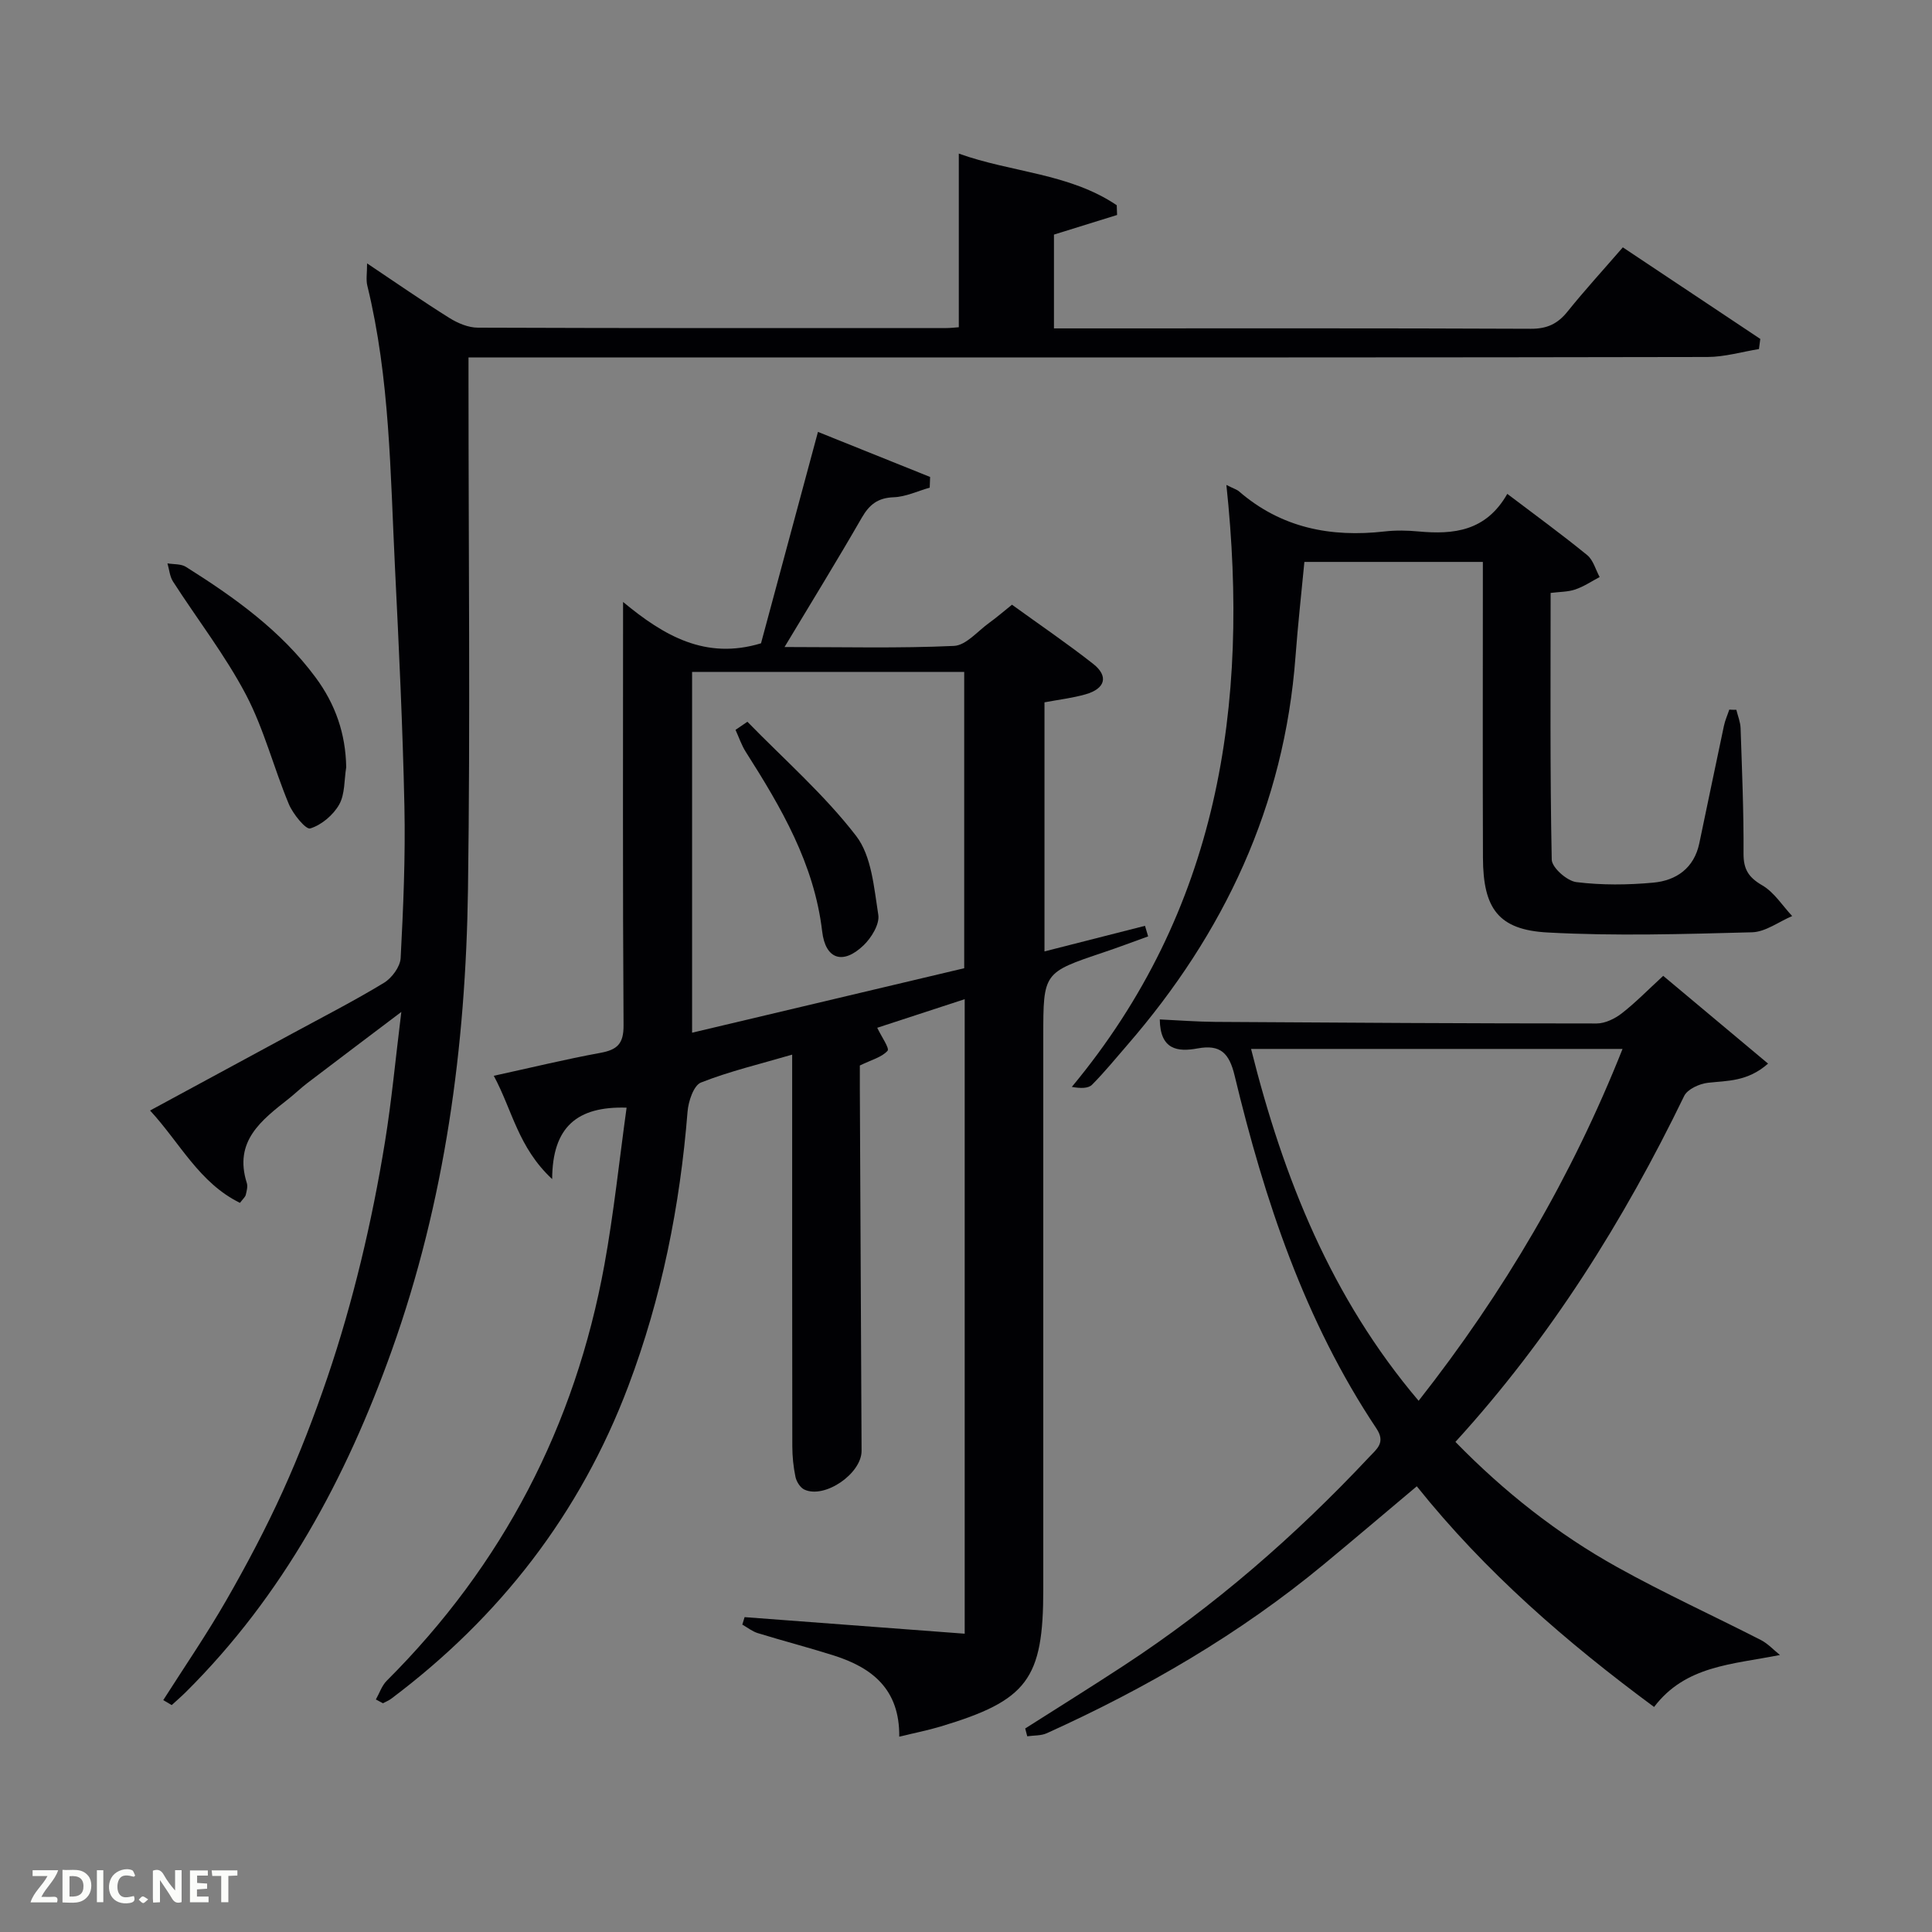<svg enable-background="new 0 0 400 400" viewBox="0 0 400 400" xmlns="http://www.w3.org/2000/svg"><rect x="0" y="0" width="400" height="400" fill="#808080" stroke="none"/><path d="m77.82 351.86c.74-1.3 1.23-2.86 2.25-3.88 24.05-24 39-52.79 45.07-86.14 1.95-10.73 3.08-21.62 4.59-32.51-10.22-.32-15.37 3.98-15.41 14.79-7.06-6.57-8.24-14.26-12.09-21.39 7.89-1.72 14.93-3.44 22.04-4.74 3.5-.64 4.86-1.85 4.83-5.72-.19-28.83-.1-57.65-.1-87.64 8.5 7.04 17.1 12.03 28.56 8.56 3.78-14.02 7.72-28.67 11.79-43.77 8.06 3.24 15.64 6.28 23.22 9.33-.03.74-.05 1.47-.08 2.21-2.48.7-4.95 1.9-7.46 1.99-3.29.12-5.04 1.52-6.61 4.24-5.03 8.74-10.32 17.33-15.99 26.77 12.27 0 23.69.29 35.07-.23 2.51-.11 4.92-3.07 7.32-4.79 1.48-1.06 2.85-2.26 4.7-3.74 5.61 4.06 11.35 7.96 16.8 12.24 3.26 2.56 2.53 5.15-1.59 6.32-2.68.76-5.49 1.09-8.48 1.65v51.57c7.14-1.82 13.98-3.56 20.81-5.3.22.73.43 1.46.65 2.19-3.08 1.11-6.14 2.27-9.24 3.31-12.47 4.19-12.47 4.17-12.47 17.43v114.49c0 18.57-3.27 22.96-21.31 28.37-2.64.79-5.35 1.32-8.51 2.09.11-9.86-5.66-14.3-13.53-16.8-5.22-1.66-10.53-3.03-15.76-4.64-1.14-.35-2.14-1.16-3.2-1.76.16-.52.31-1.03.47-1.55 15.07 1.13 30.13 2.27 45.57 3.43 0-44.48 0-87.57 0-131.37-6.19 2.02-12.19 3.99-18.11 5.92.87 1.84 2.59 4.25 2.14 4.76-1.18 1.34-3.3 1.86-5.74 3.05 0 1.27-.01 3.03 0 4.79.12 24.99.24 49.99.36 74.98.02 4.72-7.63 10-11.85 8.03-.85-.4-1.62-1.63-1.83-2.6-.44-2.09-.66-4.27-.66-6.41-.04-25-.03-49.99-.03-74.99 0-1.82 0-3.63 0-6.05-6.65 1.95-12.94 3.43-18.89 5.78-1.51.6-2.6 3.89-2.77 6.03-1.56 19.5-5.35 38.5-12.26 56.81-9.97 26.41-26.58 47.83-49.1 64.74-.51.38-1.13.62-1.7.93-.49-.25-.98-.51-1.47-.78zm65.47-212.75v74.7c19.03-4.51 37.81-8.96 56.34-13.35 0-20.8 0-41.02 0-61.35-18.84 0-37.31 0-56.34 0z" fill="#010104"/><path d="m33.8 351.99c4.37-6.86 8.98-13.59 13.03-20.63 4.22-7.35 8.2-14.87 11.7-22.58 3.49-7.7 6.54-15.63 9.27-23.64 2.67-7.85 4.95-15.85 6.91-23.91 2-8.23 3.66-16.56 5.01-24.91 1.35-8.33 2.13-16.75 3.37-26.81-7.25 5.48-13.39 10.1-19.49 14.75-1.32 1.01-2.52 2.18-3.82 3.21-5.64 4.45-11.43 8.8-8.68 17.46.23.73-.03 1.66-.22 2.46-.11.44-.55.79-1.2 1.65-8.43-4.13-12.42-12.42-18.61-19.12 10.17-5.51 19.92-10.77 29.65-16.05 6.29-3.41 12.67-6.68 18.78-10.39 1.63-.99 3.35-3.32 3.45-5.12.55-10.46 1-20.95.78-31.41-.35-16.46-1.14-32.92-1.95-49.37-.97-19.57-1.04-39.23-5.73-58.44-.3-1.2-.05-2.54-.05-4.61 6.02 4.03 11.45 7.8 17.04 11.3 1.73 1.08 3.92 2.01 5.9 2.01 32.33.12 64.67.09 97 .08.81 0 1.61-.1 2.57-.17 0-11.91 0-23.62 0-35.95 10.82 3.91 22.85 4.04 32.7 10.69.02.67.05 1.35.07 2.02-4.27 1.33-8.54 2.65-13.07 4.06v19.42h4.76c31.33 0 62.67-.06 94 .08 3.37.01 5.56-1.05 7.59-3.59 3.53-4.39 7.35-8.56 11.43-13.27 9.6 6.4 19.03 12.68 28.46 18.96-.09.7-.18 1.4-.28 2.1-3.55.57-7.09 1.63-10.64 1.64-57.82.12-115.65.09-173.49.09-25.67 0-51.33 0-77 0-1.81 0-3.61 0-6.04 0v5.64c0 34.83.38 69.67-.11 104.5-.46 32.54-4.75 64.57-15.77 95.43-9.45 26.47-22.51 50.76-42.66 70.77-.94.93-1.94 1.79-2.91 2.68-.58-.34-1.16-.68-1.75-1.03z" fill="#010104"/><path d="m368.52 342.65c-10.01 1.98-19.55 2.19-26.06 10.76-18.15-13.41-34.94-27.95-49.13-45.69-6.56 5.51-12.87 10.88-19.25 16.16-17.42 14.42-36.8 25.66-57.34 34.96-1.2.55-2.7.44-4.06.64-.14-.54-.28-1.08-.42-1.62 6.8-4.33 13.65-8.59 20.4-13.01 18.76-12.28 35.54-26.9 50.86-43.23 1.54-1.64 3.4-2.95 1.46-5.86-14.87-22.3-23.17-47.31-29.37-73.09-1.12-4.64-2.94-6.47-7.64-5.61-4.16.77-7.77.3-7.85-6 3.83.18 7.66.48 11.49.51 26.32.17 52.64.33 78.95.33 1.75 0 3.77-.98 5.2-2.09 2.87-2.23 5.42-4.86 8.59-7.77 7.16 5.99 14.2 11.89 21.71 18.17-4.29 3.77-8.43 3.51-12.46 3.97-1.76.2-4.23 1.32-4.91 2.73-12.55 25.88-27.68 50.05-47.36 71.62 10.08 10.33 21.14 19.06 33.52 25.94 9.72 5.41 19.87 10.04 29.78 15.11 1.43.75 2.6 2.04 3.89 3.07zm-109.5-125.48c6.75 26.93 16.66 51.58 34.69 72.85 17.66-22.46 31.73-46.43 42.22-72.85-25.9 0-51.17 0-76.91 0z" fill="#010104"/><path d="m359.49 146.96c.31 1.27.84 2.53.88 3.81.29 8.64.66 17.29.61 25.94-.02 3.29 1.05 4.95 3.89 6.6 2.46 1.43 4.15 4.18 6.18 6.35-2.77 1.17-5.52 3.29-8.32 3.36-14.11.37-28.26.81-42.33.04-10.19-.55-13.33-4.98-13.37-15.45-.07-19.16-.02-38.32-.02-57.48 0-1.15 0-2.29 0-3.79-12.33 0-24.4 0-36.95 0-.62 6.48-1.35 13.03-1.84 19.6-2.31 30.85-14.76 57.28-34.83 80.43-2.4 2.77-4.72 5.62-7.29 8.21-.77.77-2.3.79-4.19.45 30.31-36.5 36.87-78.8 32-124.63 1.54.78 2.17.95 2.62 1.34 8.74 7.56 18.97 9.56 30.15 8.29 2.3-.26 4.68-.22 6.99 0 7.28.67 13.98-.02 18.4-7.78 5.86 4.44 11.32 8.42 16.54 12.68 1.26 1.03 1.74 3 2.58 4.54-1.67.88-3.27 1.97-5.04 2.57-1.51.52-3.21.48-5.11.72 0 18.61-.14 36.92.23 55.21.03 1.66 3.16 4.42 5.09 4.66 5.25.65 10.67.6 15.95.11 4.76-.44 8.43-3.01 9.51-8.13 1.71-8.11 3.37-16.22 5.1-24.33.24-1.15.74-2.24 1.11-3.36.48.03.97.04 1.46.04z" fill="#010104"/><path d="m71.68 158.86c-.43 2.61-.24 5.56-1.46 7.72-1.23 2.17-3.66 4.23-5.99 4.94-.91.28-3.57-2.98-4.43-5.04-3.13-7.5-5.14-15.54-8.89-22.68-4.31-8.18-10.07-15.59-15.09-23.4-.68-1.06-.78-2.5-1.15-3.76 1.29.22 2.8.08 3.82.72 10.04 6.32 19.65 13.17 26.83 22.87 4.11 5.53 6.25 11.67 6.36 18.63z" fill="#010104"/><path d="m154.74 149.43c7.6 7.8 15.9 15.06 22.5 23.62 3.23 4.19 3.71 10.74 4.6 16.35.31 1.93-1.42 4.76-3.05 6.32-4.25 4.08-7.89 2.93-8.57-2.89-1.65-14-8.49-25.65-15.82-37.17-.89-1.4-1.42-3.03-2.12-4.55.82-.57 1.64-1.13 2.46-1.68z" fill="#010104"/><g fill="#fbfcfa"><path d="m37.59 393.81c-.92.31-1.52.05-2-.78-.7-1.2-1.52-2.34-2.47-3.78v4.59c-.55.03-.95.05-1.41.07-.03-.37-.06-.64-.06-.91 0-1.91 0-3.81 0-5.7 1.13-.41 1.77-.03 2.29.91.62 1.11 1.38 2.14 2.31 3.19v-4.2h1.35v6.61z"/><path d="m12.94 393.88v-6.75c1.9.19 3.93-.54 5.37 1.29.8 1.01.78 2.88.03 3.97-1.37 1.97-3.4 1.51-5.4 1.49m1.45-1.22c2.04.12 2.92-.58 2.89-2.21-.03-1.51-.98-2.19-2.89-2z"/><path d="m11.81 393.87h-5.49c.68-2.18 2.47-3.48 3.51-5.45h-3.08v-1.21h5.29c-.71 2.13-2.44 3.48-3.47 5.51.86 0 1.63.04 2.39-.01.79-.05 1.14.21.85 1.16"/><path d="m39.33 393.86v-6.61h3.7v1.07h-2.22v1.52c.68.04 1.34.09 2.07.13v1.07c-.72.05-1.38.09-2.1.14v1.48h2.4v1.19h-3.85z"/><path d="m27.71 388.56c-1.15-.3-2.46-.61-3.1.64-.37.73-.41 1.93-.06 2.67.63 1.35 1.99.93 3.17.68.35.94-.01 1.32-.93 1.46-1.62.25-3.05-.27-3.76-1.48-.72-1.24-.6-3.03.31-4.17.88-1.11 2.71-1.7 4-1.16.32.13.44.74.65 1.12-.1.08-.19.16-.28.24"/><path d="m49.15 387.24v1.07c-.59.02-1.17.05-1.87.08v5.44h-1.48v-5.44h-1.85c-.05-.4-.08-.73-.13-1.15z"/><path d="m20.06 387.21h1.33v6.62h-1.33z"/><path d="m30.68 393.25c-.49.38-.8.79-1.05.76-.32-.05-.6-.45-.9-.7.26-.24.51-.64.8-.67.29-.04.62.3 1.15.61"/></g></svg>